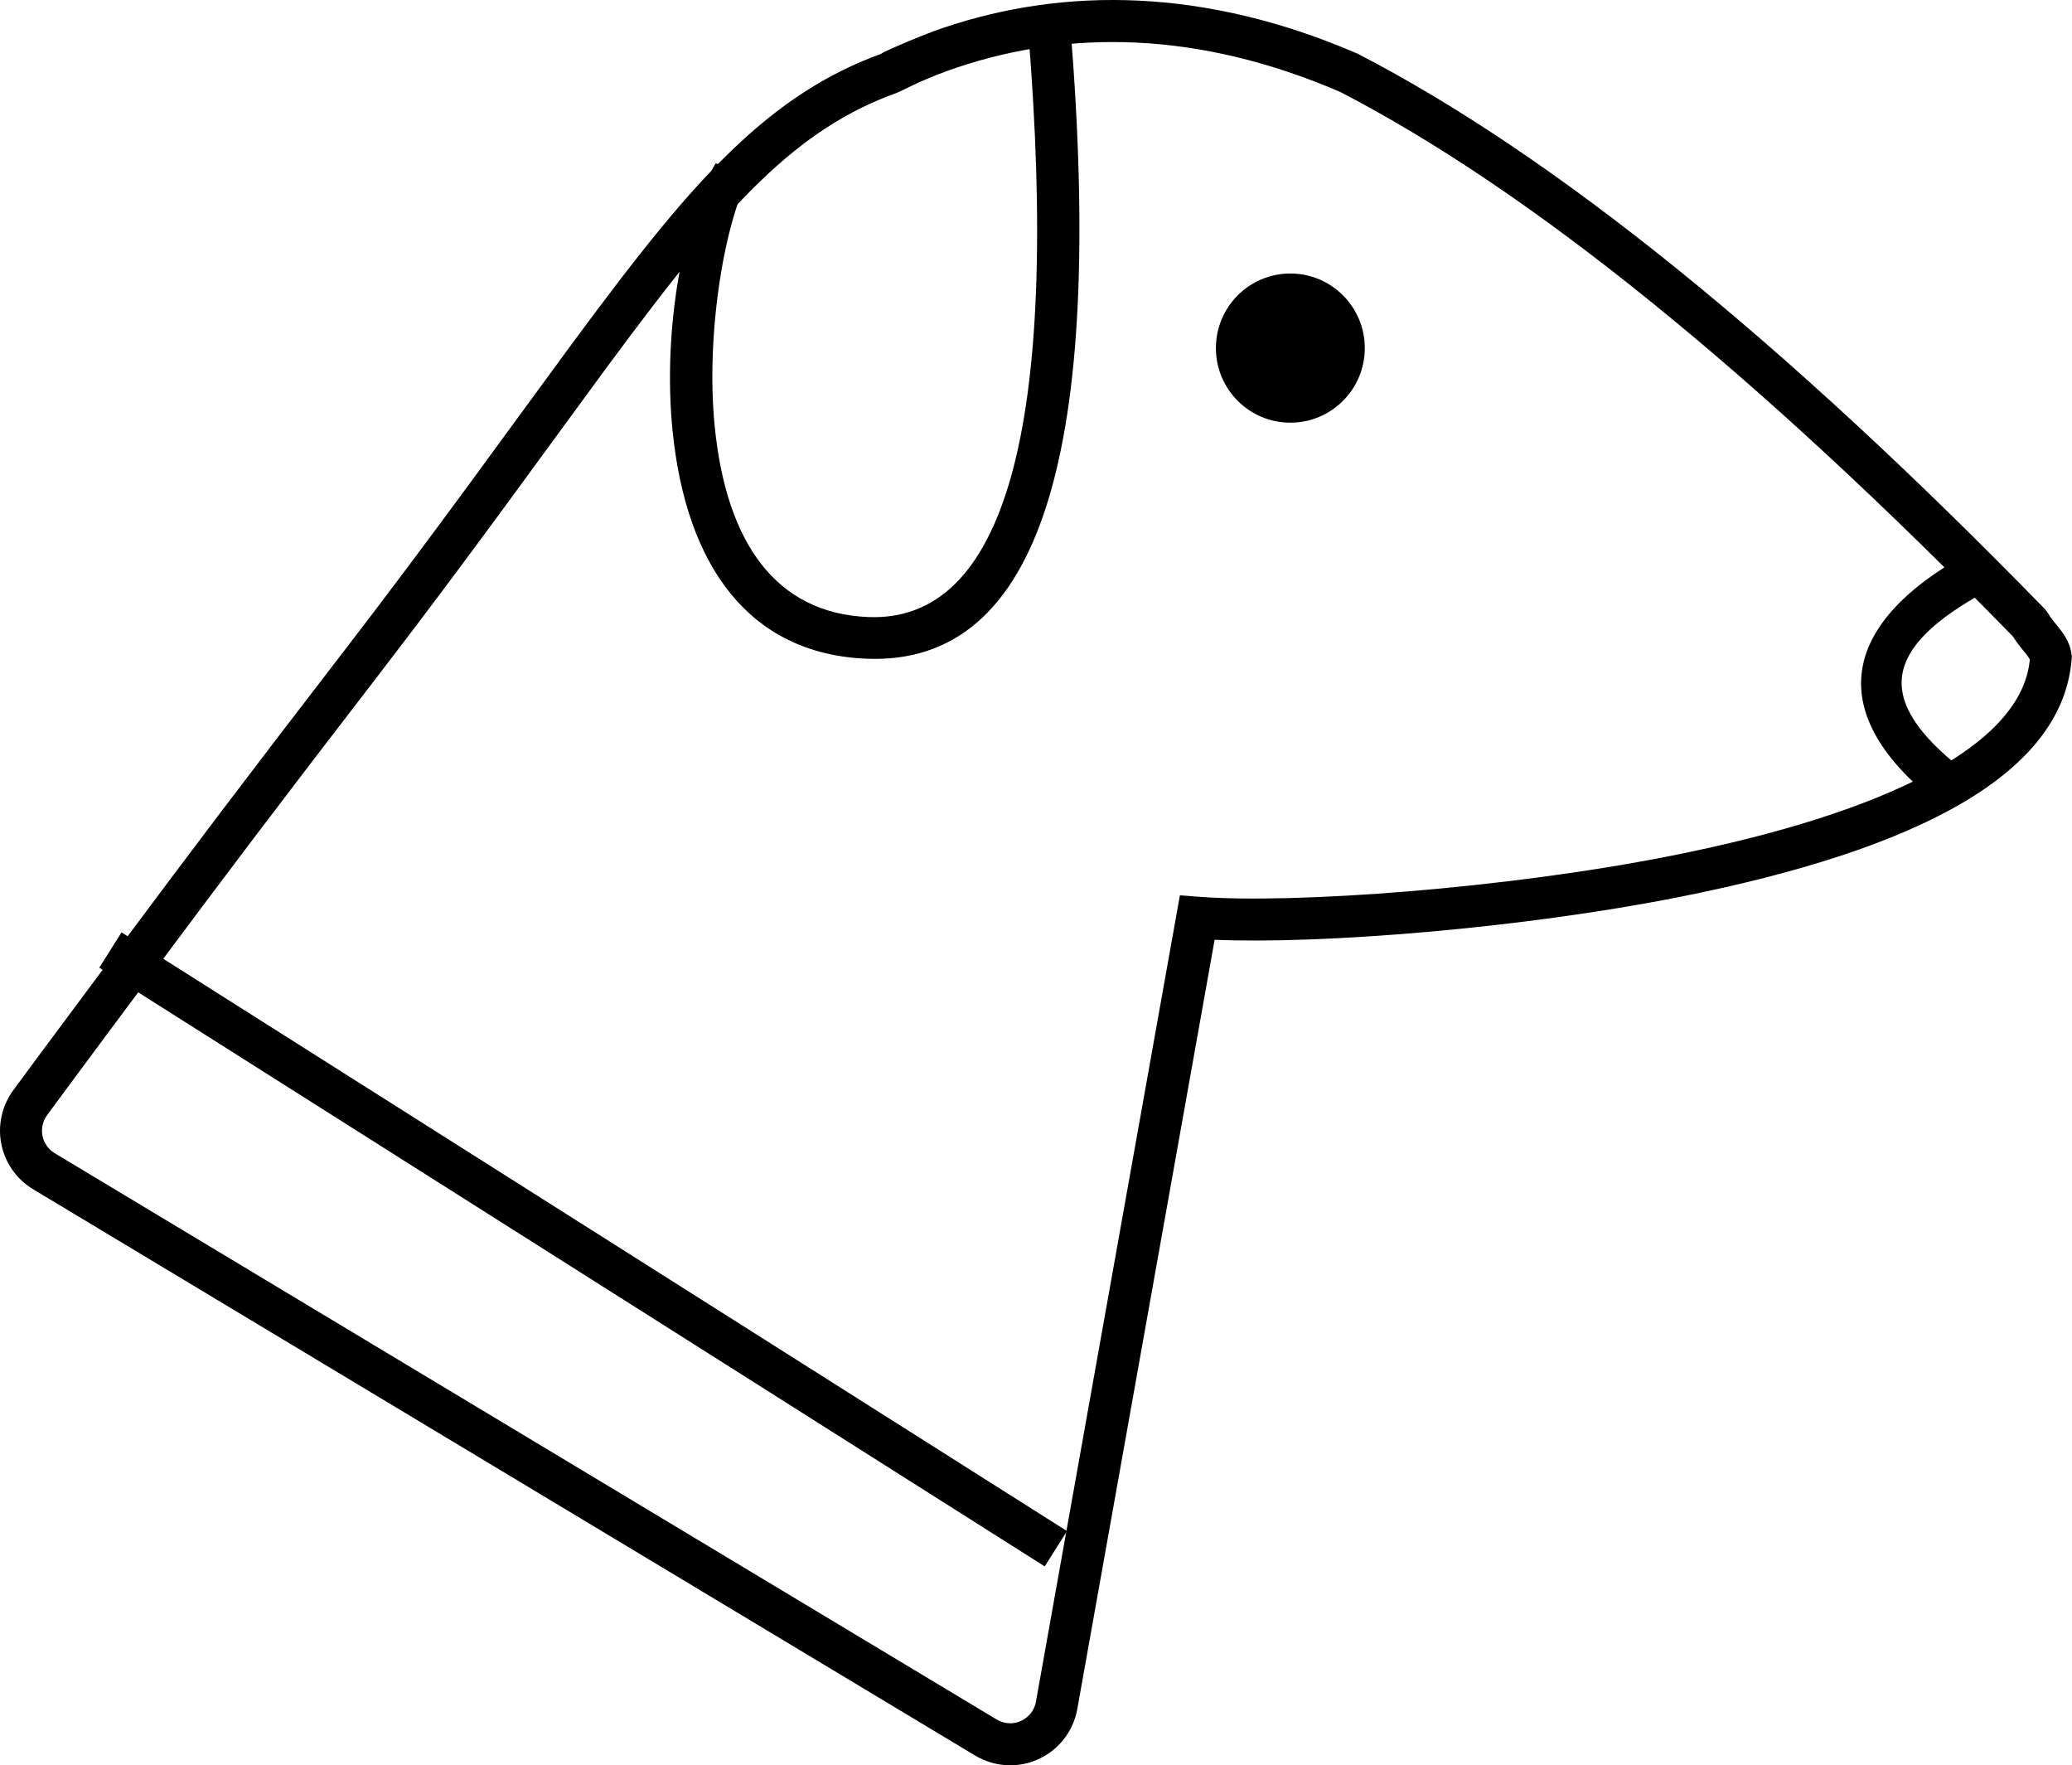 <?xml version="1.0" encoding="UTF-8"?>
<svg width="344px" height="293px" viewBox="0 0 344 293" version="1.1" xmlns="http://www.w3.org/2000/svg" xmlns:xlink="http://www.w3.org/1999/xlink">
    <!-- Generator: Sketch 46.2 (44496) - http://www.bohemiancoding.com/sketch -->
    <title>Pets Friendly</title>
    <desc>Created with Sketch.</desc>
    <defs></defs>
    <g id="Page-1" stroke="none" stroke-width="1" fill="none" fill-rule="evenodd">
        <g id="svg-android" transform="translate(-536, -456)" fill="#000">
            <g id="Pets-Friendly" transform="translate(536, 456)">
                <path d="M178.83,283.802 C178.134,287.432 175.715,290.497 172.352,292.004 C170.892,292.661 169.311,293 167.725,293 C165.692,293 163.687,292.448 161.902,291.388 L5.49,197.382 C2.758,195.74 0.846,193.022 0.217,189.887 C-0.403,186.768 0.317,183.523 2.218,180.934 C2.072,181.13 4.609,177.692 6.644,174.944 C10.139,170.222 14.057,164.952 18.358,159.191 C32.688,139.958 40.23,129.99 57.215,107.916 C64.194,98.845 70.733,90.111 78.154,80.011 C80.686,76.565 92.017,61.044 94.865,57.185 C106.77,41.054 114.067,32.093 121.537,24.911 C129.528,17.227 137.397,12.119 146.558,8.836 C144.822,9.458 152.082,6.13 156.796,4.553 C176.707,-2.108 199.925,-2.111 225.408,8.918 C258.144,25.84 296.093,56.547 339.552,101.148 L340.128,101.934 C340.33,102.311 340.593,102.683 341.033,103.225 C341.093,103.298 341.633,103.953 341.802,104.163 C343.083,105.764 343.789,107.124 343.972,108.99 C342.761,128.408 318.453,140.998 278.886,148.866 C252.513,154.11 219.254,156.74 201.656,155.981 L178.83,283.802 Z M336.358,108.521 C336.23,108.361 335.713,107.735 335.622,107.622 C335.058,106.928 334.626,106.338 334.244,105.692 C291.442,61.805 254.176,31.663 222.529,15.271 C198.775,5.019 177.349,5.031 159.007,11.166 C156.463,12.017 154.211,12.92 152.156,13.862 C151.254,14.276 149.195,15.299 148.91,15.401 C140.726,18.334 133.683,22.906 126.369,29.938 C119.264,36.77 112.158,45.497 100.475,61.327 C97.64,65.168 86.315,80.68 83.773,84.14 C76.324,94.279 69.754,103.053 62.741,112.169 C45.778,134.214 38.258,144.153 23.947,163.36 C19.65,169.116 15.738,174.38 12.247,179.094 C10.224,181.827 7.672,185.285 7.822,185.084 C7.096,186.073 6.817,187.327 7.055,188.521 C7.297,189.729 8.032,190.774 9.081,191.405 L165.477,285.401 C166.17,285.813 166.946,286.026 167.725,286.026 C168.325,286.026 168.93,285.897 169.495,285.642 C170.784,285.065 171.714,283.886 171.974,282.532 L195.891,148.6 L199.035,148.842 C214.873,150.059 250.076,147.484 277.527,142.026 C313.649,134.843 335.702,123.525 336.993,109.49 C336.923,109.281 336.75,109.011 336.358,108.521 Z" id="Shape" fill-rule="nonzero"></path>
                <path d="M328.719,90.789 C305.937,102.483 302.591,117.382 320.175,132.056 L324.32,126.513 C310.993,115.391 312.935,106.744 331.641,97.142 L328.719,90.789 Z" id="Path-11" fill-rule="nonzero"></path>
                <ellipse id="Oval-8" cx="214.228" cy="57.775" rx="12.359" ry="12.38"></ellipse>
                <polygon id="Path-12" fill-rule="nonzero" points="16.479 160.613 173.448 259.986 177.15 254.126 20.18 154.754"></polygon>
                <path d="M170.671,4.684 C176.156,71.452 166.651,103.367 144.106,102.415 C128.88,101.772 120.589,90.194 118.657,70.756 C117.113,55.226 120.378,35.949 124.888,28.295 L118.802,27.132 C113.486,36.154 109.978,54.554 111.656,71.43 C113.89,93.895 124.354,108.507 143.804,109.329 C172.849,110.555 183.49,74.826 177.682,4.127 L170.671,4.684 Z" id="Path-13" fill-rule="nonzero"></path>
            </g>
        </g>
    </g>
</svg>